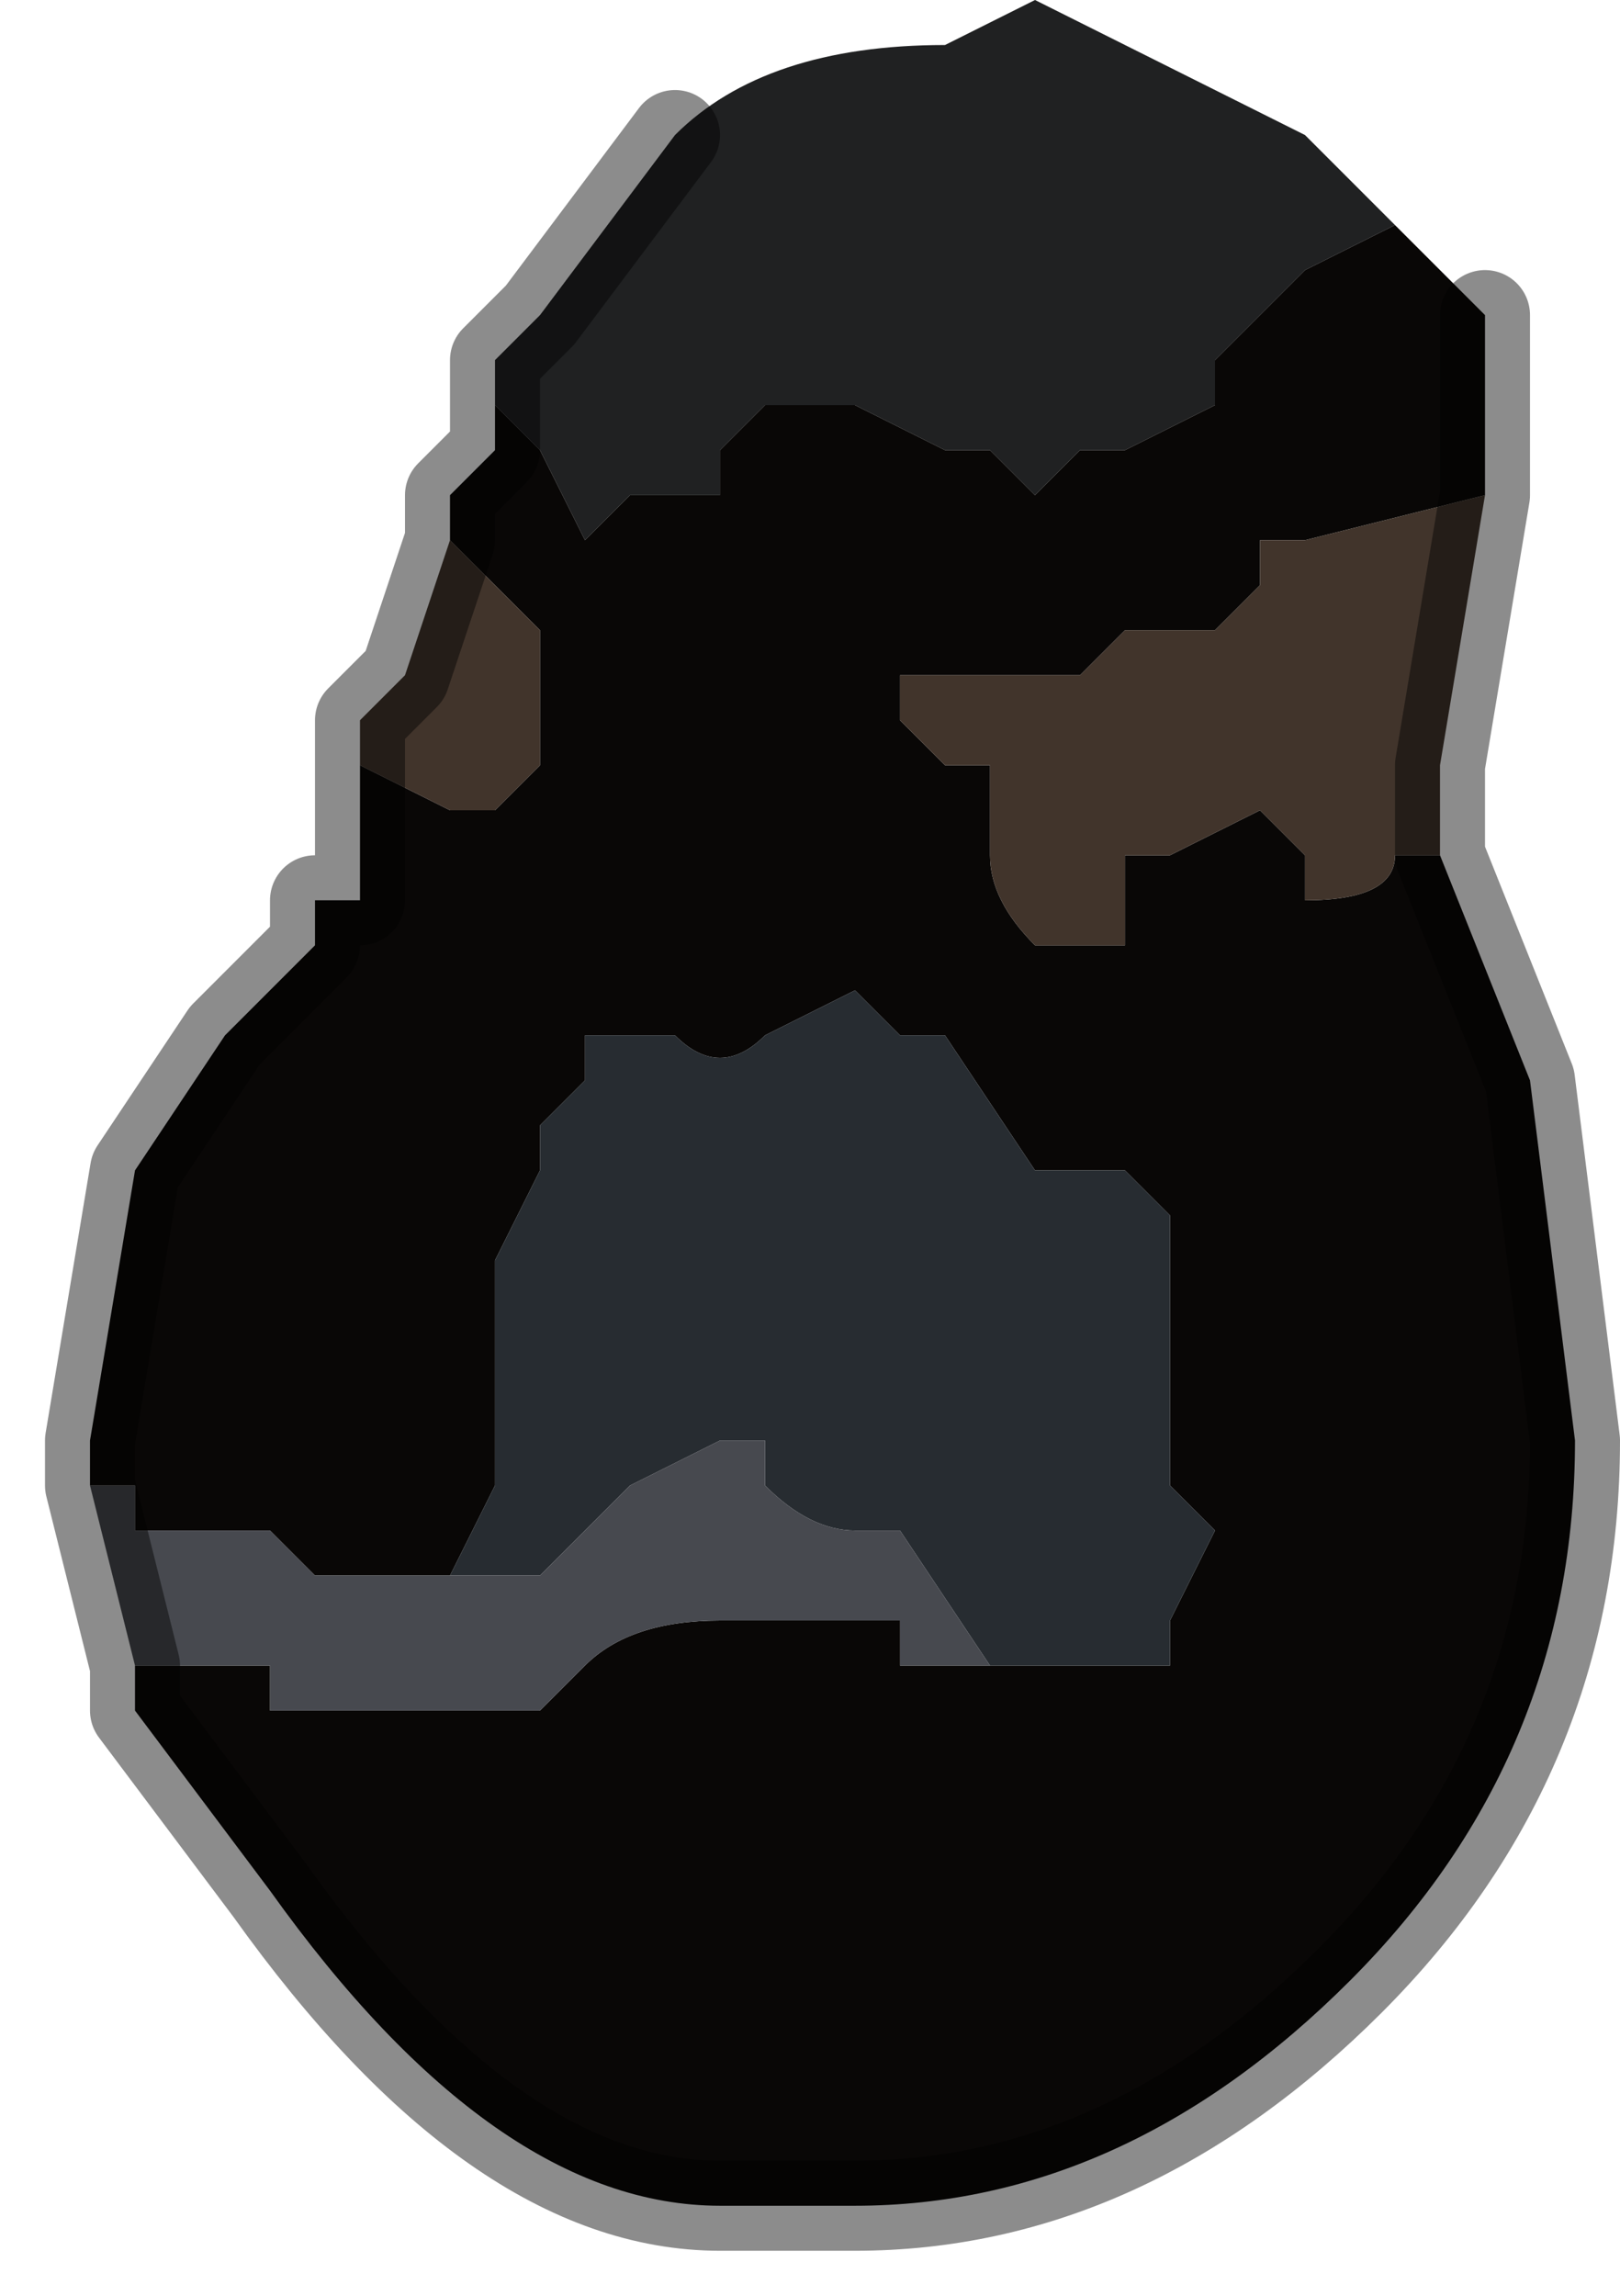 <?xml version="1.0" encoding="UTF-8" standalone="no"?>
<svg xmlns:xlink="http://www.w3.org/1999/xlink" height="2.55px" width="1.8px" xmlns="http://www.w3.org/2000/svg">
  <g transform="matrix(1.0, 0.0, 0.0, 1.0, 0.85, 1.25)">
    <path d="M-0.1 -1.1 L-0.1 -1.1 Q0.0 -1.2 0.2 -1.2 L0.2 -1.2 0.3 -1.25 0.6 -1.1 0.7 -1.0 0.7 -1.0 0.6 -0.95 0.5 -0.85 0.5 -0.8 0.4 -0.75 0.4 -0.75 0.35 -0.75 0.3 -0.7 0.25 -0.75 Q0.2 -0.75 0.2 -0.75 L0.1 -0.8 0.05 -0.8 0.0 -0.8 0.0 -0.8 -0.05 -0.75 -0.05 -0.7 -0.1 -0.7 -0.1 -0.7 -0.15 -0.7 -0.2 -0.65 -0.25 -0.75 -0.25 -0.75 -0.3 -0.8 -0.3 -0.8 -0.3 -0.85 -0.25 -0.9 -0.25 -0.9 -0.1 -1.1" fill="#202122" fill-rule="evenodd" stroke="none"/>
    <path d="M0.7 -1.0 L0.8 -0.9 0.8 -0.7 0.8 -0.7 0.6 -0.65 0.55 -0.65 0.55 -0.6 0.55 -0.6 0.5 -0.55 0.45 -0.55 0.4 -0.55 0.35 -0.5 0.3 -0.5 0.25 -0.5 0.25 -0.5 0.2 -0.5 0.15 -0.5 0.15 -0.45 0.2 -0.4 0.2 -0.4 0.25 -0.4 0.25 -0.3 Q0.25 -0.25 0.3 -0.2 L0.35 -0.2 0.4 -0.2 0.4 -0.3 0.45 -0.3 0.45 -0.3 0.55 -0.35 0.55 -0.35 0.6 -0.3 0.6 -0.25 Q0.7 -0.25 0.7 -0.3 L0.75 -0.3 0.85 -0.05 0.9 0.35 Q0.9 0.7 0.65 0.95 0.4 1.2 0.1 1.2 L-0.05 1.2 Q-0.3 1.2 -0.55 0.85 L-0.7 0.65 -0.7 0.6 -0.55 0.6 -0.55 0.65 -0.5 0.65 -0.45 0.65 -0.4 0.65 -0.3 0.65 -0.25 0.65 -0.2 0.6 Q-0.15 0.55 -0.05 0.55 L-0.05 0.55 0.05 0.55 0.15 0.55 0.15 0.6 0.25 0.6 0.35 0.6 0.45 0.6 0.45 0.55 0.5 0.45 0.45 0.4 0.45 0.25 0.45 0.1 0.4 0.05 0.35 0.05 0.3 0.05 0.2 -0.1 0.2 -0.1 0.15 -0.1 0.1 -0.15 0.1 -0.15 0.0 -0.1 0.0 -0.1 Q-0.05 -0.05 -0.1 -0.1 L-0.2 -0.1 -0.2 -0.05 -0.25 0.0 -0.25 0.05 -0.3 0.15 -0.3 0.3 -0.3 0.4 -0.35 0.5 -0.35 0.5 -0.4 0.5 -0.5 0.5 -0.55 0.45 -0.6 0.45 -0.6 0.45 -0.65 0.45 -0.65 0.45 -0.7 0.45 -0.7 0.4 -0.75 0.4 -0.75 0.35 -0.7 0.05 -0.6 -0.1 -0.5 -0.2 -0.5 -0.25 -0.45 -0.25 -0.45 -0.3 -0.45 -0.4 -0.35 -0.35 Q-0.35 -0.3 -0.35 -0.35 L-0.3 -0.35 -0.25 -0.4 -0.25 -0.4 -0.25 -0.55 -0.3 -0.55 -0.25 -0.55 -0.3 -0.6 -0.35 -0.65 -0.35 -0.65 -0.35 -0.7 -0.3 -0.75 -0.3 -0.8 -0.3 -0.8 -0.25 -0.75 -0.25 -0.75 -0.2 -0.65 -0.15 -0.7 -0.1 -0.7 -0.1 -0.7 -0.05 -0.7 -0.05 -0.75 0.0 -0.8 0.0 -0.8 0.05 -0.8 0.1 -0.8 0.2 -0.75 Q0.2 -0.75 0.25 -0.75 L0.3 -0.7 0.35 -0.75 0.4 -0.75 0.4 -0.75 0.5 -0.8 0.5 -0.85 0.6 -0.95 0.7 -1.0 0.7 -1.0" fill="#090706" fill-rule="evenodd" stroke="none"/>
    <path d="M0.8 -0.7 L0.75 -0.4 0.75 -0.3 0.7 -0.3 Q0.7 -0.25 0.6 -0.25 L0.6 -0.3 0.55 -0.35 0.55 -0.35 0.45 -0.3 0.45 -0.3 0.4 -0.3 0.4 -0.2 0.35 -0.2 0.3 -0.2 Q0.25 -0.25 0.25 -0.3 L0.25 -0.4 0.2 -0.4 0.2 -0.4 0.15 -0.45 0.15 -0.5 0.2 -0.5 0.25 -0.5 0.25 -0.5 0.3 -0.5 0.35 -0.5 0.4 -0.55 0.45 -0.55 0.5 -0.55 0.55 -0.6 0.55 -0.6 0.55 -0.65 0.6 -0.65 0.8 -0.7 0.8 -0.7 M-0.45 -0.4 L-0.45 -0.45 -0.4 -0.5 -0.4 -0.5 -0.35 -0.65 -0.35 -0.65 -0.35 -0.65 -0.3 -0.6 -0.25 -0.55 -0.3 -0.55 -0.25 -0.55 -0.25 -0.4 -0.25 -0.4 -0.3 -0.35 -0.35 -0.35 Q-0.35 -0.3 -0.35 -0.35 L-0.45 -0.4" fill="#41342b" fill-rule="evenodd" stroke="none"/>
    <path d="M-0.35 0.5 L-0.3 0.4 -0.3 0.3 -0.3 0.15 -0.25 0.05 -0.25 0.0 -0.2 -0.05 -0.2 -0.1 -0.1 -0.1 Q-0.05 -0.05 0.0 -0.1 L0.0 -0.1 0.1 -0.15 0.1 -0.15 0.15 -0.1 0.2 -0.1 0.2 -0.1 0.3 0.05 0.35 0.05 0.4 0.05 0.45 0.1 0.45 0.25 0.45 0.4 0.5 0.45 0.45 0.55 0.45 0.6 0.35 0.6 0.25 0.6 0.15 0.45 0.1 0.45 Q0.05 0.45 0.0 0.4 L0.0 0.35 -0.05 0.35 -0.15 0.4 -0.15 0.4 -0.25 0.5 -0.3 0.5 -0.35 0.5" fill="#272c31" fill-rule="evenodd" stroke="none"/>
    <path d="M-0.7 0.6 L-0.75 0.4 -0.7 0.4 -0.7 0.45 -0.65 0.45 -0.65 0.45 -0.6 0.45 -0.6 0.45 -0.55 0.45 -0.5 0.5 -0.4 0.5 -0.35 0.5 -0.35 0.5 -0.3 0.5 -0.25 0.5 -0.15 0.4 -0.15 0.4 -0.05 0.35 0.0 0.35 0.0 0.4 Q0.05 0.45 0.1 0.45 L0.15 0.45 0.25 0.6 0.15 0.6 0.15 0.55 0.05 0.55 -0.05 0.55 -0.05 0.55 Q-0.15 0.55 -0.2 0.6 L-0.25 0.65 -0.3 0.65 -0.4 0.65 -0.45 0.65 -0.5 0.65 -0.55 0.65 -0.55 0.6 -0.7 0.6" fill="#47494f" fill-rule="evenodd" stroke="none"/>
    <path d="M0.8 -0.9 L0.8 -0.7 0.75 -0.4 0.75 -0.3 0.85 -0.05 0.9 0.35 Q0.9 0.7 0.65 0.95 0.4 1.2 0.1 1.2 L-0.05 1.2 Q-0.3 1.2 -0.55 0.85 L-0.7 0.65 -0.7 0.6 -0.75 0.4 -0.75 0.35 -0.7 0.05 -0.6 -0.1 -0.5 -0.2 -0.5 -0.25 -0.45 -0.25 -0.45 -0.3 -0.45 -0.4 -0.45 -0.45 -0.4 -0.5 -0.4 -0.5 -0.35 -0.65 -0.35 -0.65 -0.35 -0.7 -0.3 -0.75 -0.3 -0.8 -0.3 -0.85 -0.25 -0.9 -0.25 -0.9 -0.1 -1.1" fill="none" stroke="#000000" stroke-linecap="round" stroke-linejoin="round" stroke-opacity="0.451" stroke-width="0.1"/>
  </g>
</svg>
